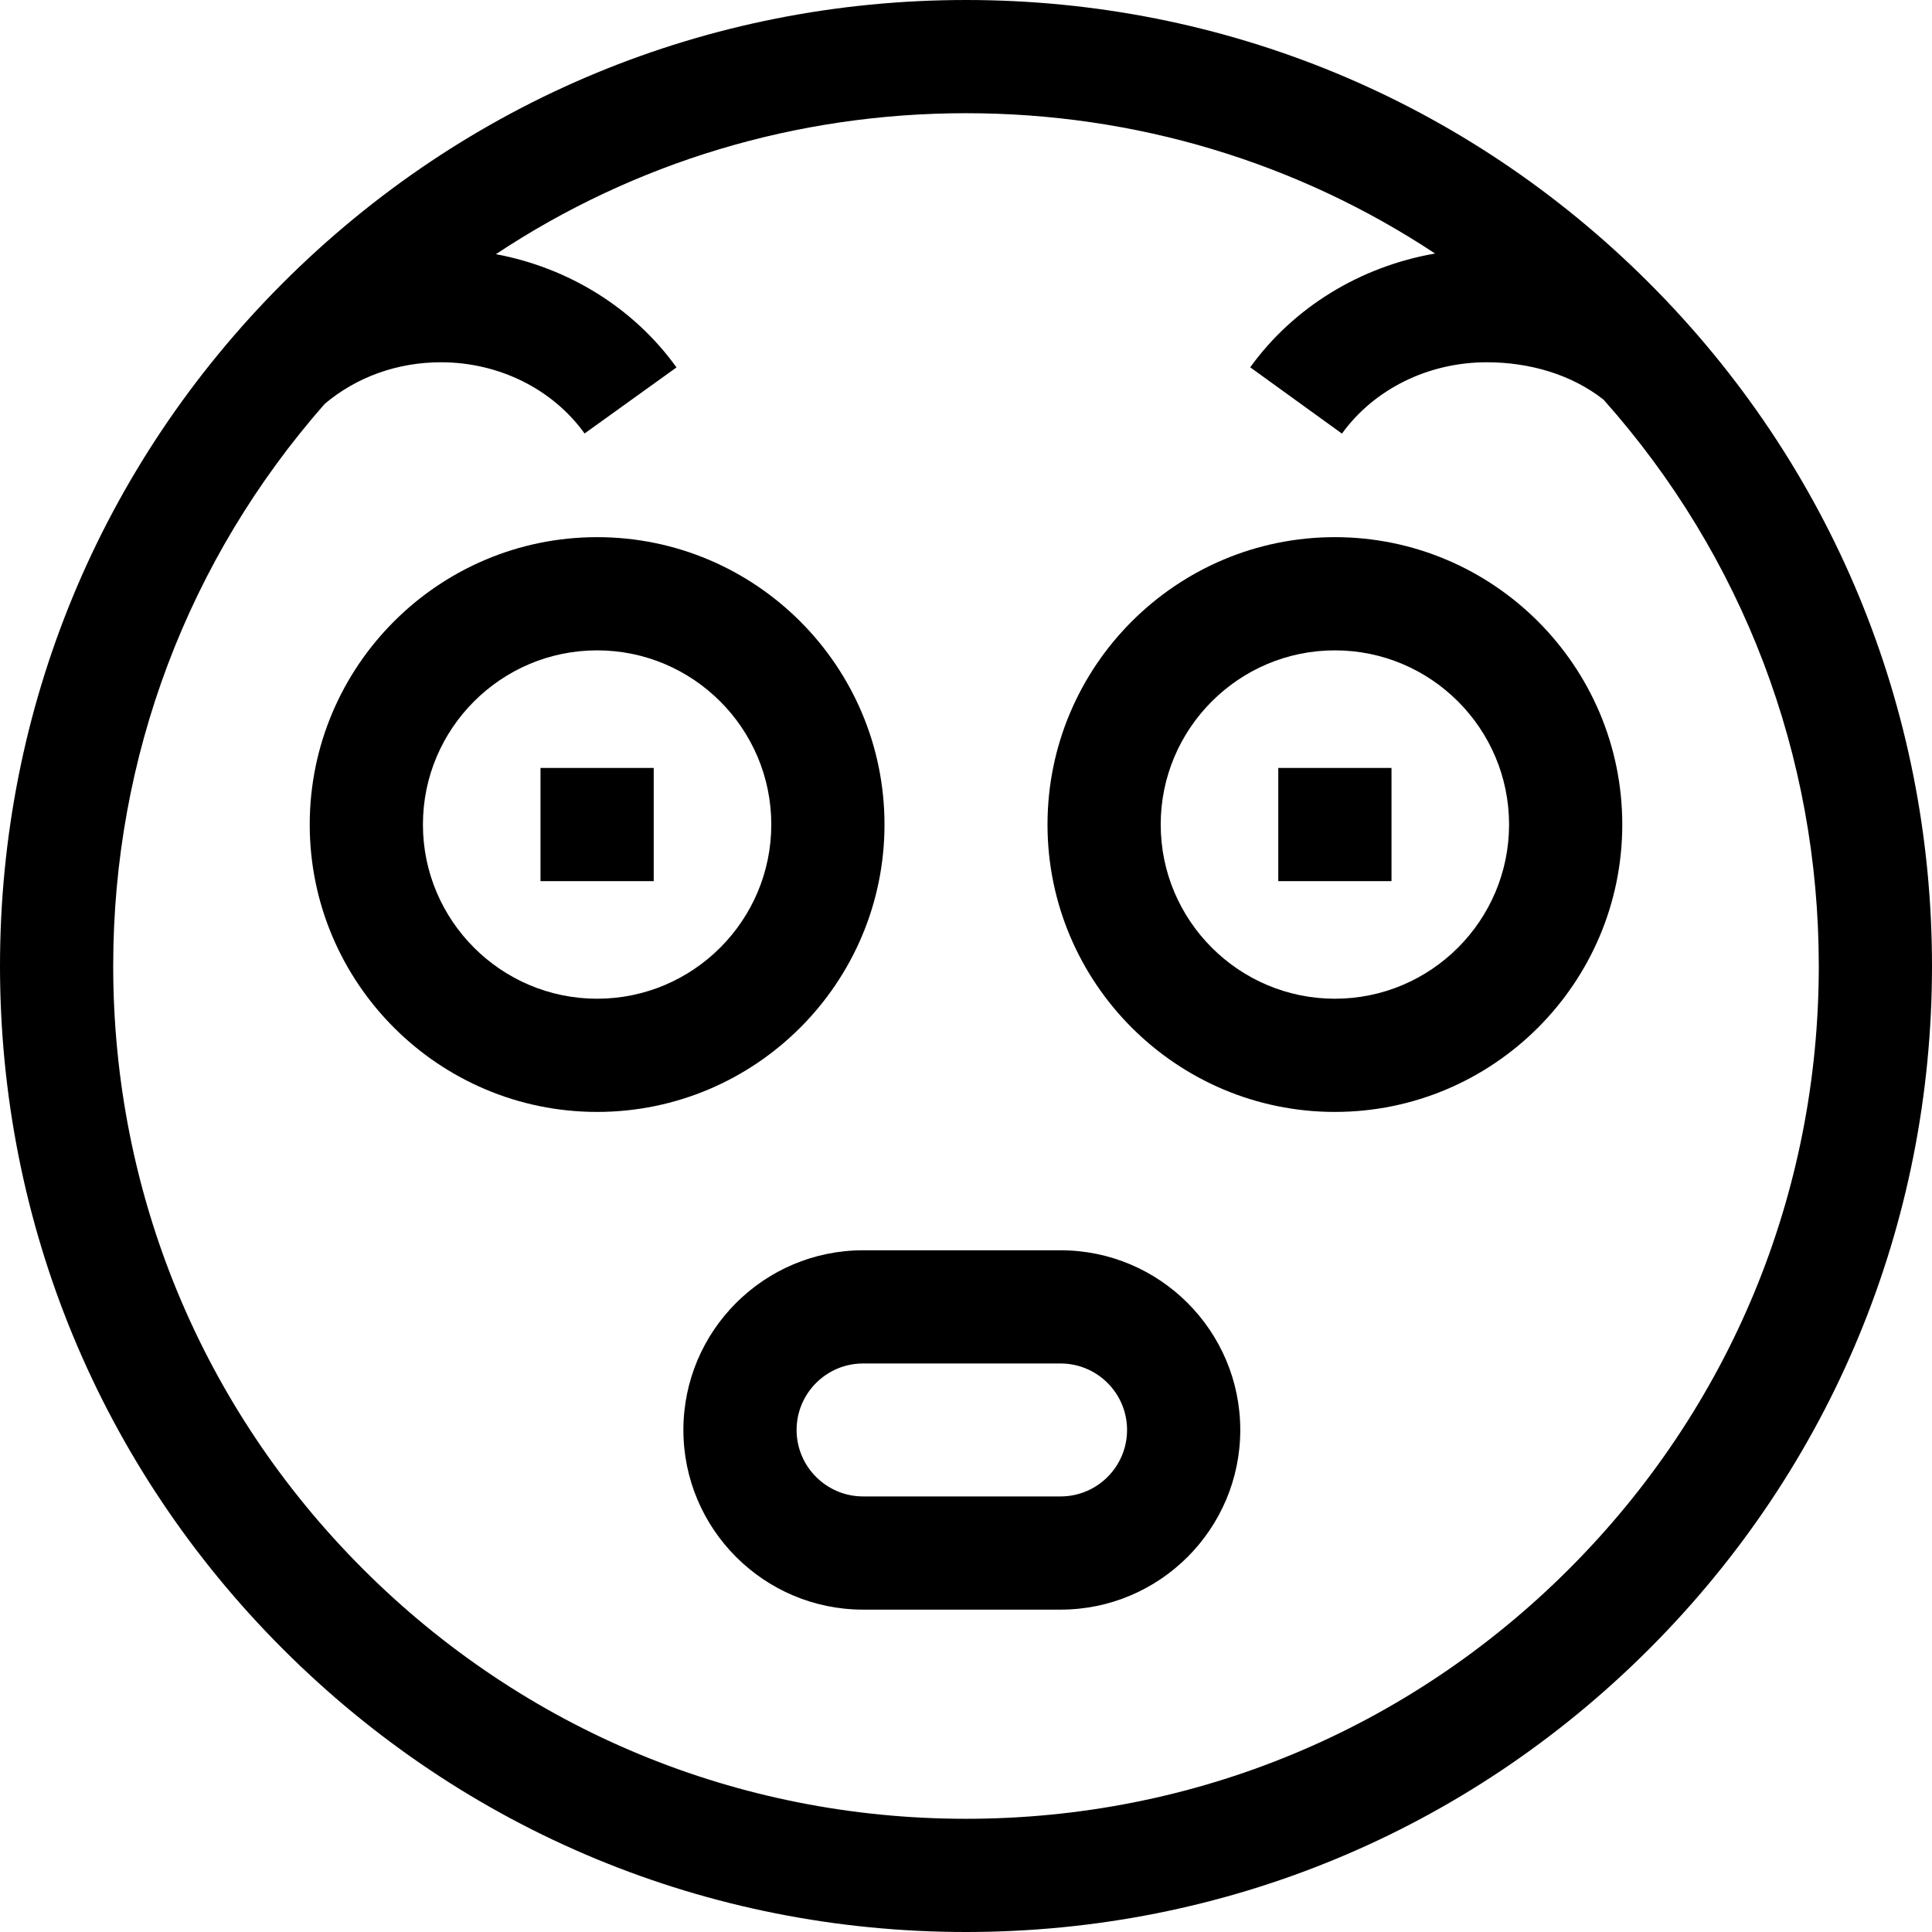 <svg id="Capa_1" enable-background="new 0 0 512 512" height="512" viewBox="0 0 512 512" width="512" xmlns="http://www.w3.org/2000/svg"><g><path d="m437.02 74.98c-48.353-48.351-112.64-74.98-181.02-74.98s-132.667 26.629-181.02 74.98c-48.351 48.353-74.98 112.64-74.98 181.02s26.629 132.667 74.98 181.02c48.353 48.351 112.64 74.98 181.02 74.98s132.667-26.629 181.02-74.98c48.351-48.353 74.98-112.64 74.98-181.02s-26.629-132.667-74.98-181.02zm-21.214 340.826c-42.686 42.686-99.439 66.194-159.806 66.194s-117.12-23.508-159.806-66.194-66.194-99.439-66.194-159.806c0-55.392 19.806-107.733 56.048-148.963 8.429-7.129 19.266-11.031 30.796-11.031 15.349 0 29.583 7.056 38.076 18.873l24.361-17.508c-11.321-15.753-28.58-26.407-47.859-30.01 36.64-24.305 79.604-37.361 124.578-37.361 44.865 0 87.729 12.995 124.31 37.187-19.731 3.426-37.437 14.162-48.991 30.152l24.314 17.572c8.555-11.838 22.903-18.905 38.381-18.905 11.319 0 22.459 3.22 30.948 9.912 36.871 41.4 57.038 94.187 57.038 150.082 0 60.367-23.508 117.12-66.194 159.806z"/><path d="m353.76 142.352c-41.995 0-76.16 34.165-76.16 76.159 0 41.995 34.165 76.16 76.16 76.16 41.994 0 76.159-34.165 76.159-76.16 0-41.994-34.165-76.159-76.159-76.159zm0 122.319c-25.453 0-46.16-20.707-46.16-46.16 0-25.452 20.707-46.159 46.16-46.159 25.452 0 46.159 20.707 46.159 46.159 0 25.453-20.707 46.16-46.159 46.16z"/><path d="m338.759 203.511h30.002v30h-30.002z"/><path d="m234.4 218.511c0-41.994-34.165-76.159-76.16-76.159-41.994 0-76.159 34.165-76.159 76.159 0 41.995 34.165 76.16 76.159 76.16 41.995 0 76.16-34.165 76.16-76.16zm-76.16 46.16c-25.452 0-46.159-20.707-46.159-46.16 0-25.452 20.707-46.159 46.159-46.159 25.453 0 46.16 20.707 46.16 46.159 0 25.453-20.707 46.16-46.16 46.16z"/><path d="m143.239 203.511h30.002v30h-30.002z"/><path d="m281.069 331.338h-52.348c-26.255 0-47.615 21.36-47.615 47.615s21.36 47.615 47.615 47.615h52.348c26.255 0 47.615-21.36 47.615-47.615s-21.36-47.615-47.615-47.615zm0 65.23h-52.348c-9.713 0-17.615-7.902-17.615-17.615s7.902-17.615 17.615-17.615h52.348c9.713 0 17.615 7.902 17.615 17.615s-7.902 17.615-17.615 17.615z"/></g></svg>
